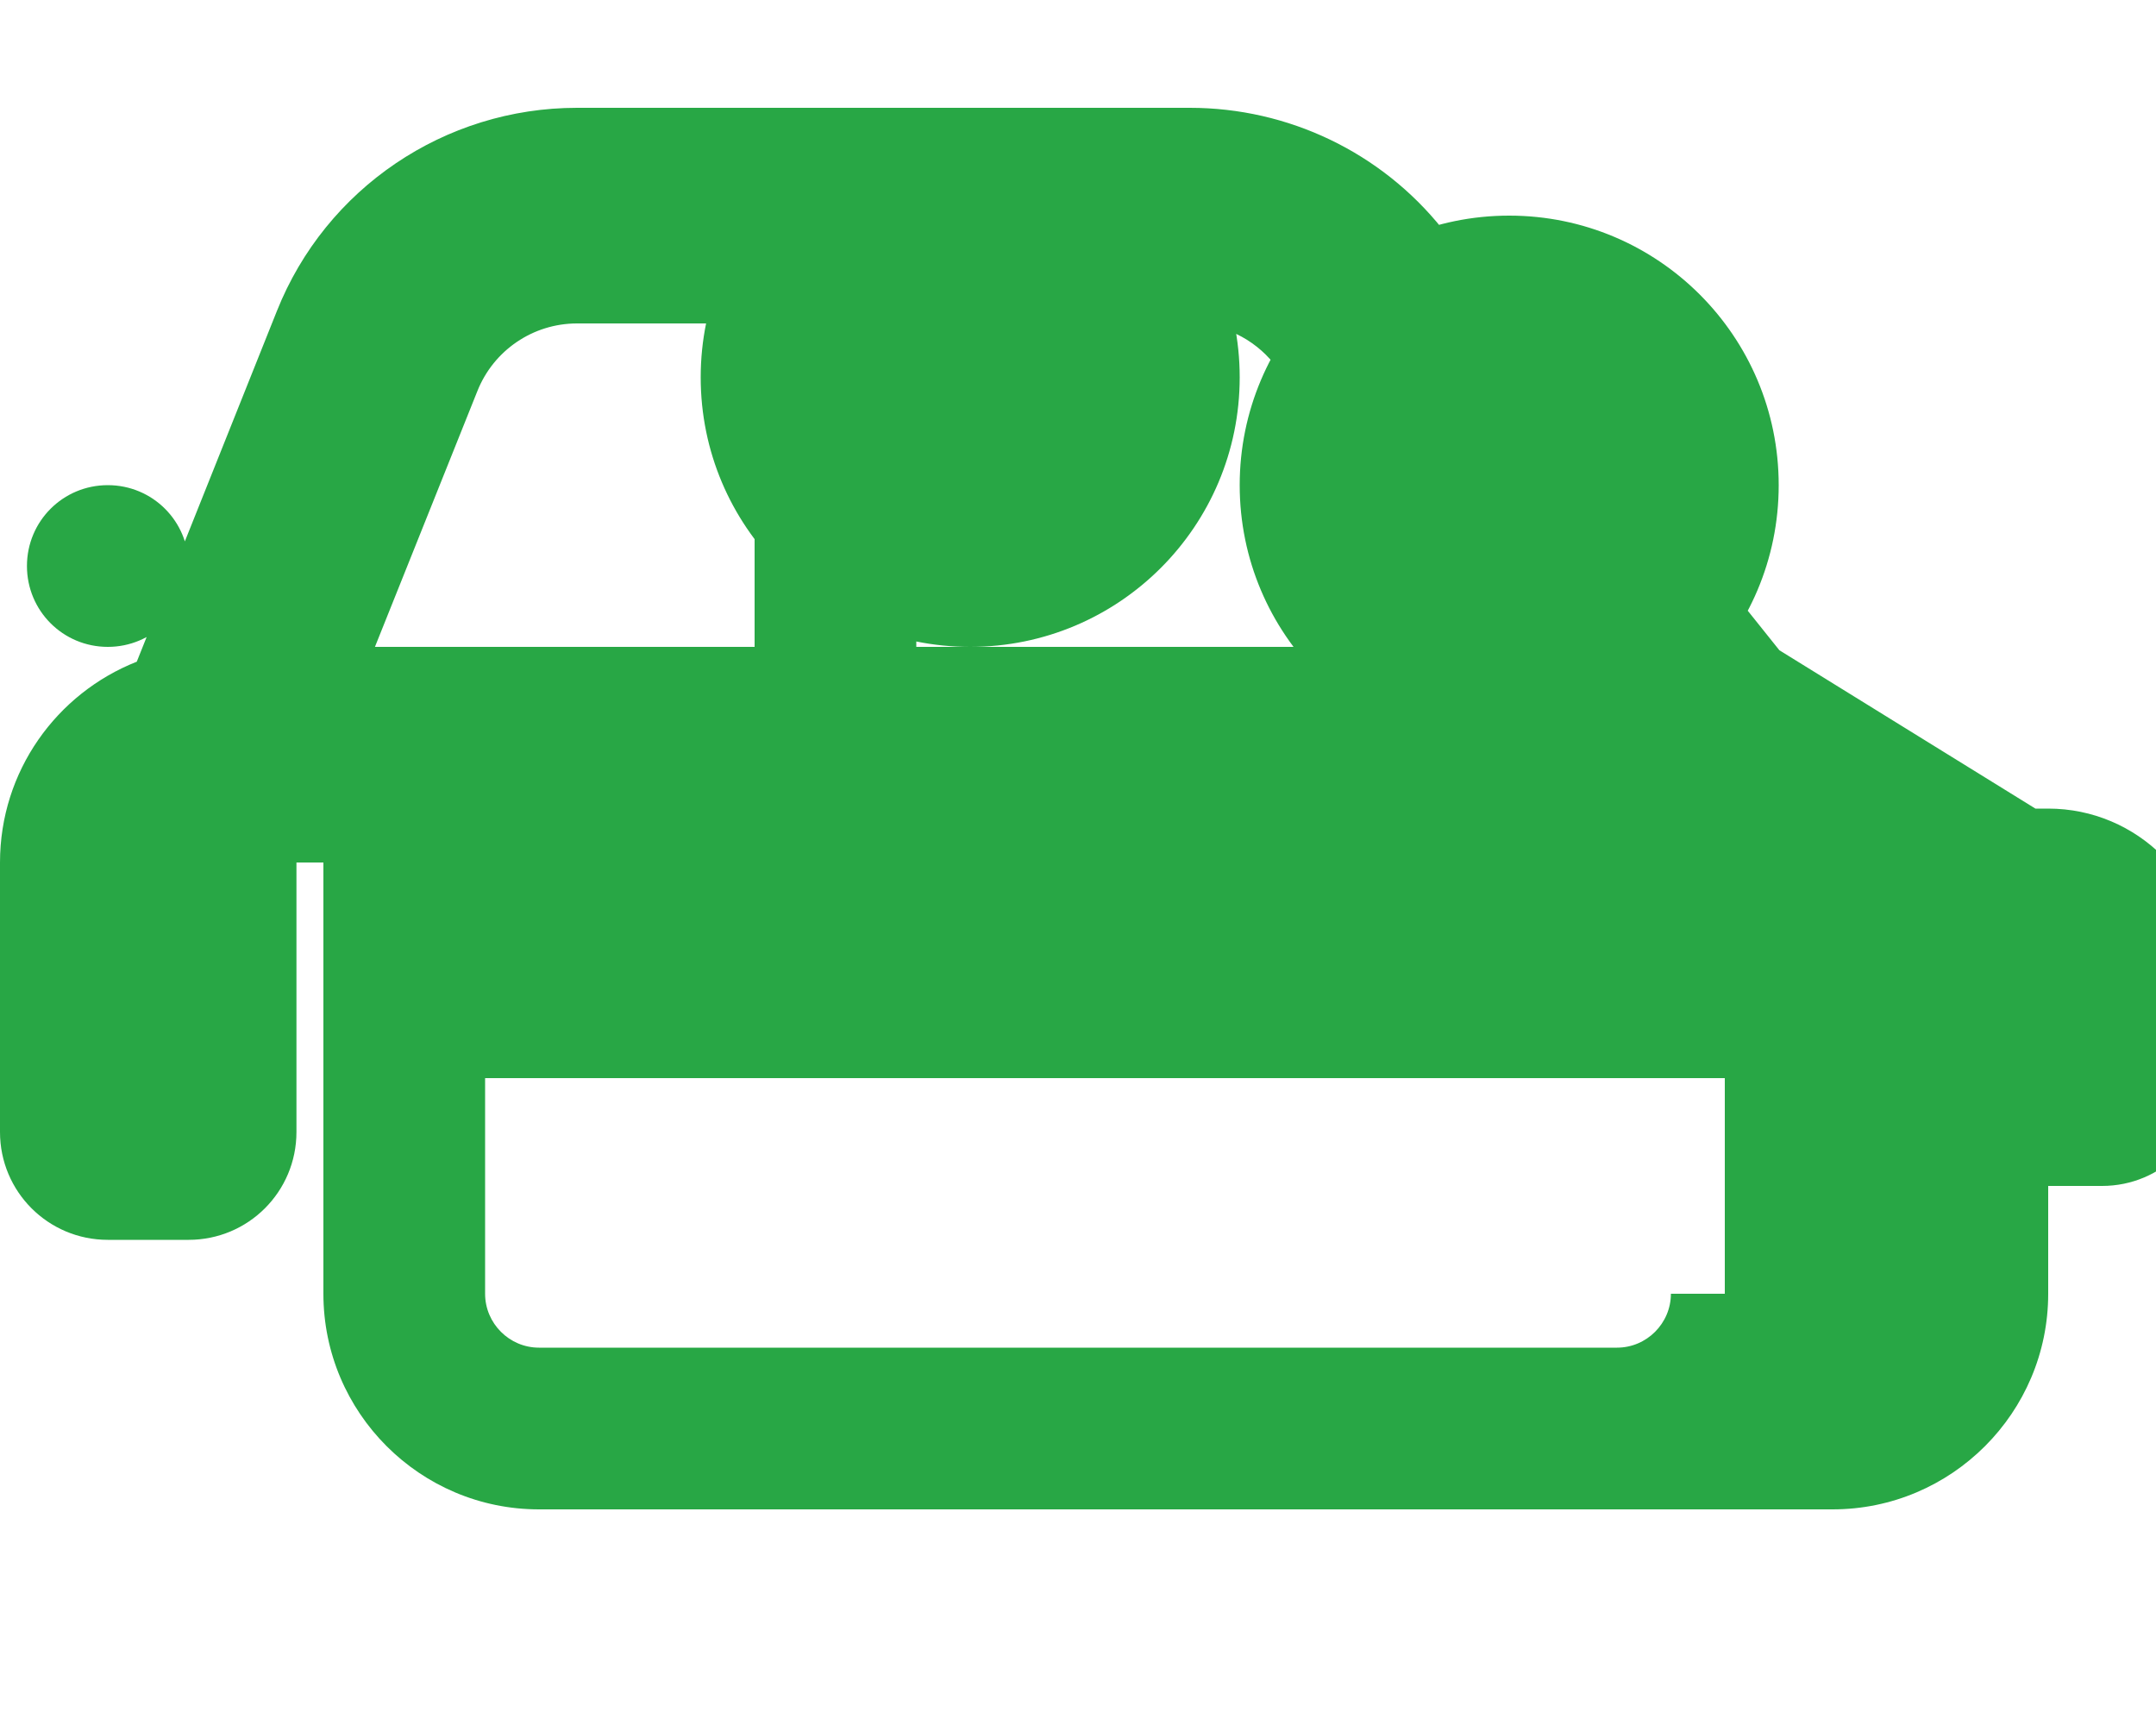 <svg xmlns="http://www.w3.org/2000/svg" viewBox="0 0 640 512"><path fill="#28A745" d="M171.3 96H224v96H111.3l30.4-75.9C146.5 104 158.2 96 171.3 96zM272 192V96h81.2c9.7 0 18.9 4.4 25 12l67.2 84H272zm256.2 1L428.2 68c-18.2-22.8-45.8-36-75-36H171.3c-39.3 0-74.6 23.9-89.1 60.3L40.6 196.4C16.8 205.8 0 228.9 0 256v80c0 17.7 14.3 32 32 32h24c17.7 0 32-14.3 32-32v-80H96V384c0 35.3 28.7 64 64 64h384c35.3 0 64-28.7 64-64V352h16c17.7 0 32-14.3 32-32V288c0-26.5-21.5-48-48-48h-3.8zM496 384c0 8.8-7.2 16-16 16H288 224 160c-8.8 0-16-7.2-16-16v-64H512v64zm32-240c0-44.2-35.8-80-80-80s-80 35.8-80 80s35.8 80 80 80s80-35.8 80-80zM288 32c-44.2 0-80 35.8-80 80s35.8 80 80 80s80-35.8 80-80s-35.8-80-80-80zM32 192c13.3 0 24-10.7 24-24s-10.7-24-24-24s-24 10.7-24 24s10.7 24 24 24z"/></svg>
